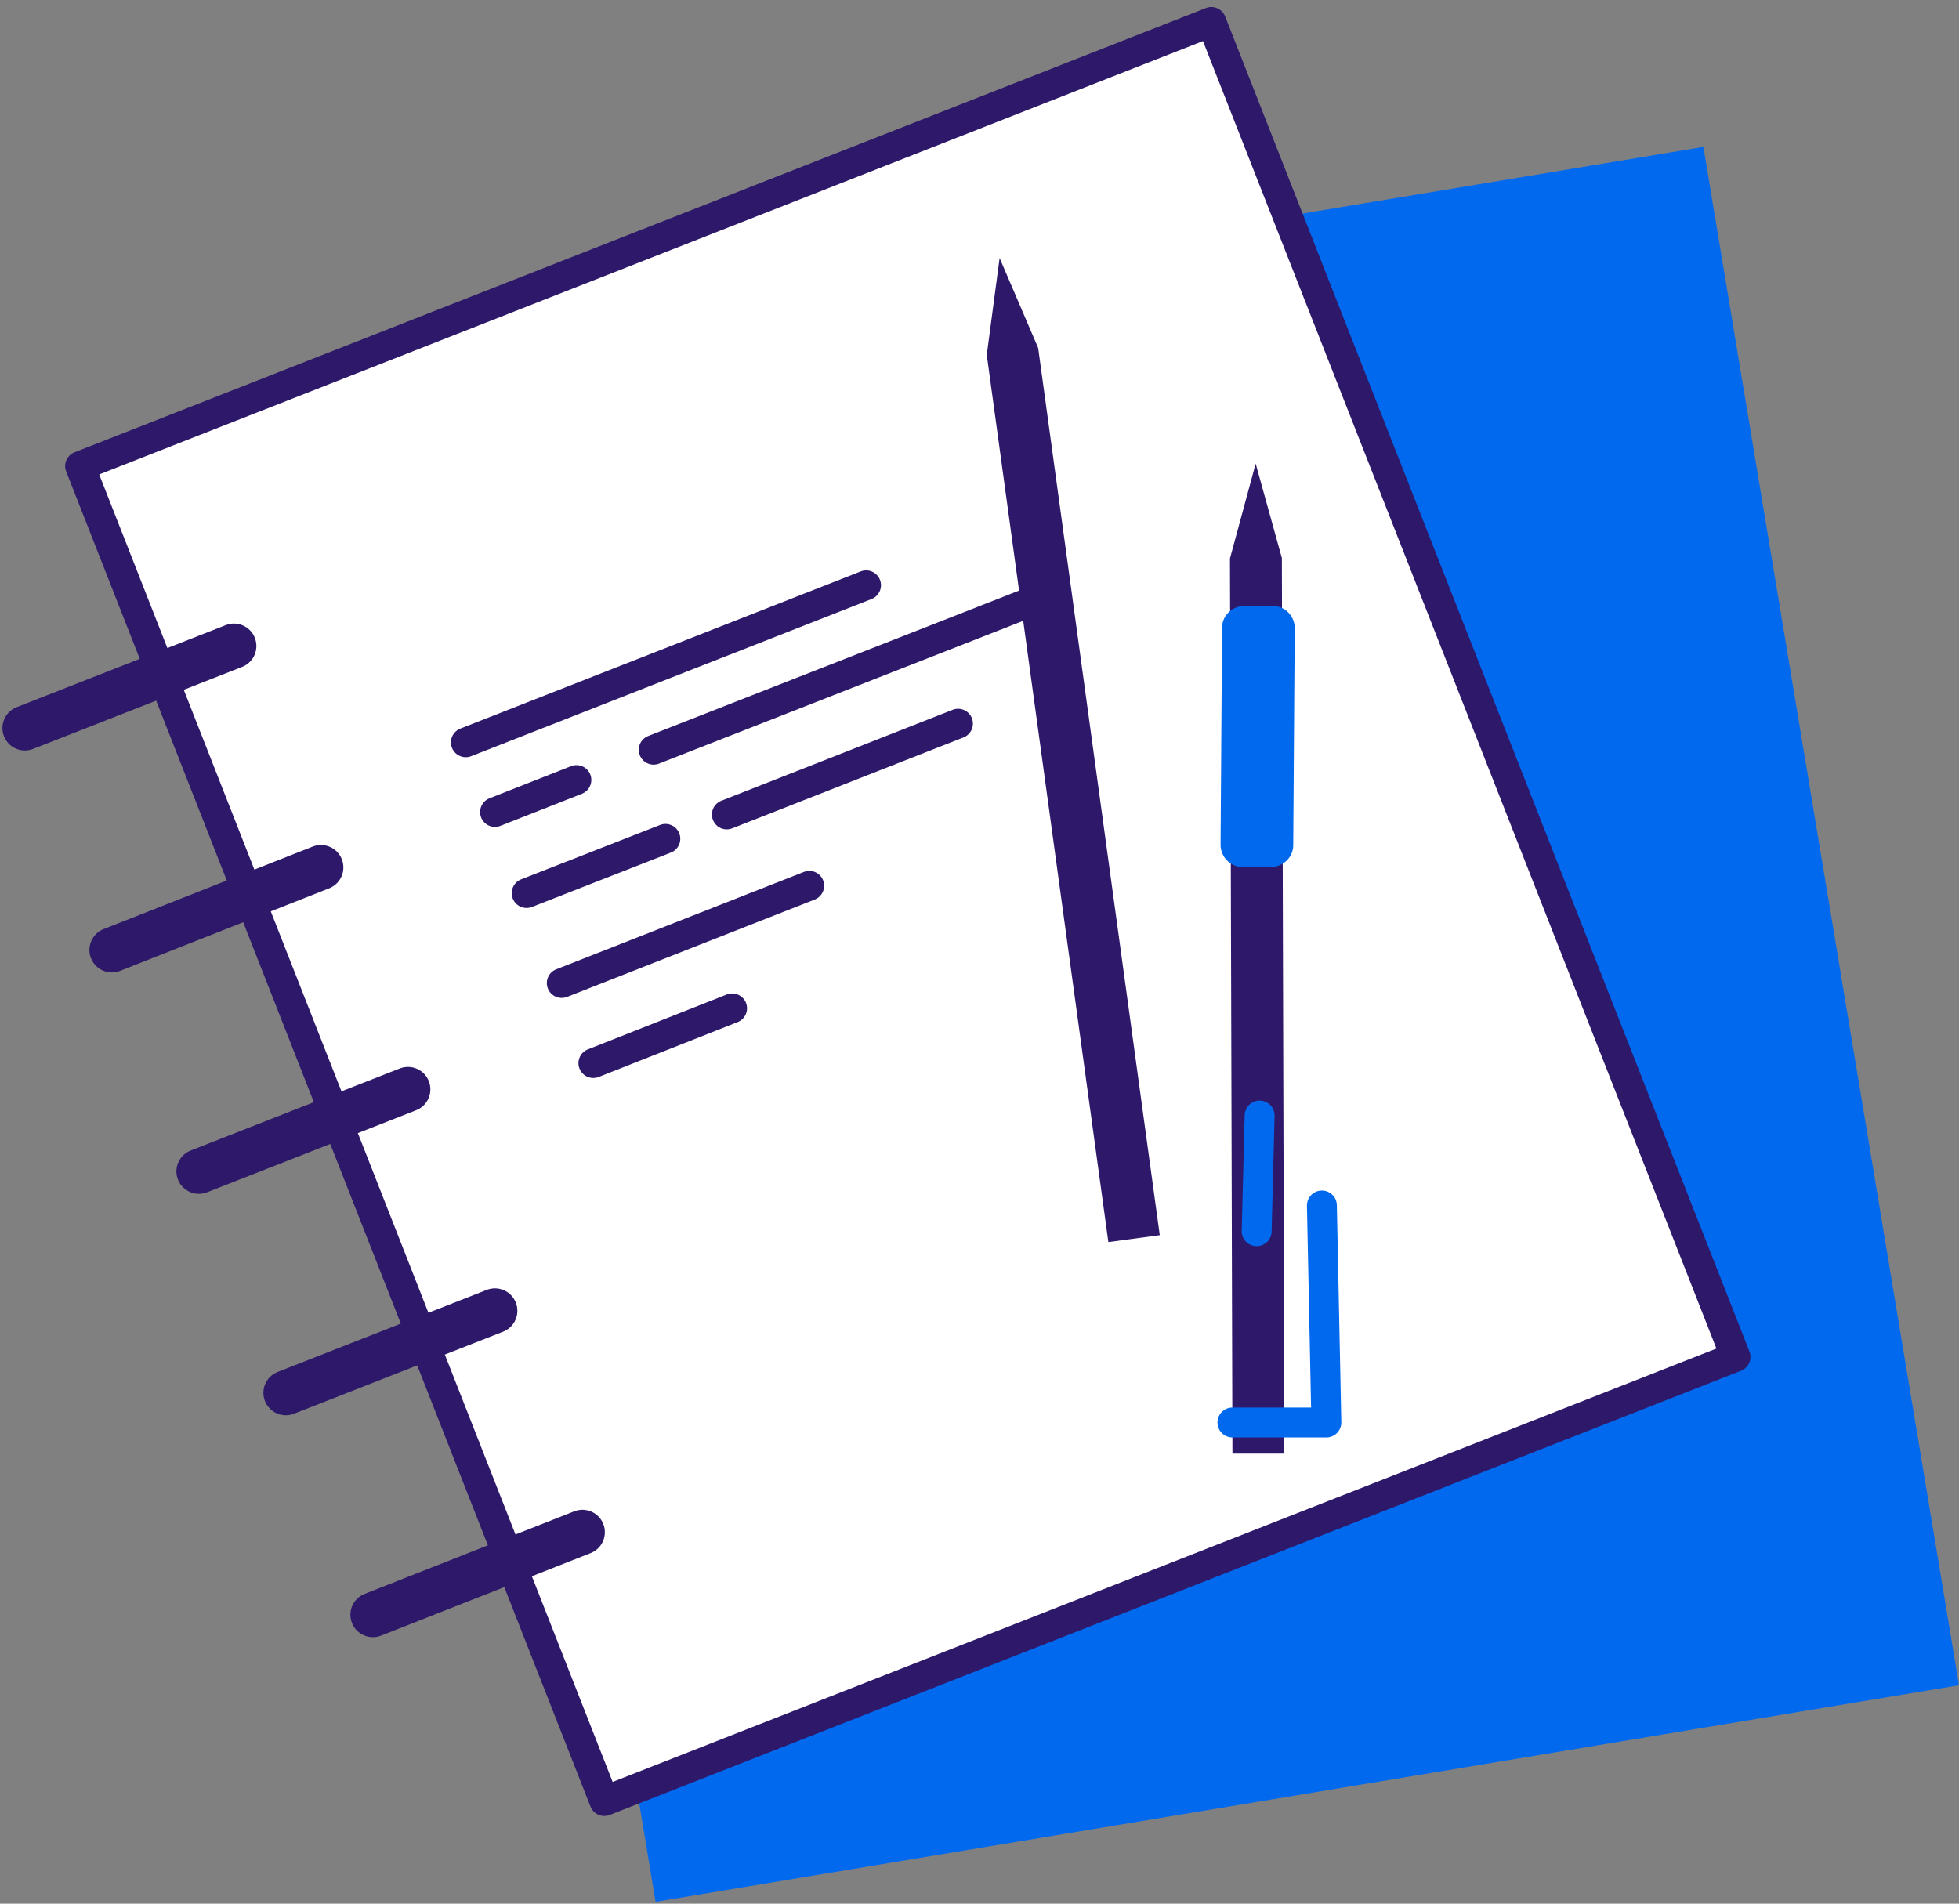 <svg width="675" height="656" viewBox="0 0 675 656" fill="none" xmlns="http://www.w3.org/2000/svg">
<rect x="0" y="0" width="675" height="656" fill="#808080" stroke="none"/>
<rect x="137.818" y="125.245" width="455.266" height="537.361" transform="rotate(-9.433 137.818 125.245)" fill="#0169EE"/>
<rect x="27.561" y="160.604" width="418.804" height="494.253" transform="rotate(-21.439 27.561 160.604)" fill="white"/>
<path fill-rule="evenodd" clip-rule="evenodd" d="M415.52 2.774L25.693 155.848C23.067 156.88 21.774 159.845 22.805 162.472L203.456 622.527C204.488 625.154 207.453 626.447 210.08 625.416L599.907 472.341C602.533 471.31 603.826 468.345 602.795 465.718L422.144 5.662C421.112 3.036 418.147 1.742 415.52 2.774ZM414.498 14.153L591.414 464.697L211.1 614.037L34.184 163.493L414.498 14.153Z" fill="#2E186A"/>
<path fill-rule="evenodd" clip-rule="evenodd" d="M77.786 215.411C81.761 213.85 86.248 215.808 87.808 219.784C89.323 223.642 87.522 227.983 83.781 229.661L83.435 229.806L11.391 258.079C7.416 259.639 2.929 257.681 1.369 253.706C-0.146 249.847 1.654 245.507 5.396 243.828L5.742 243.683L77.786 215.411Z" fill="#2E186A"/>
<path fill-rule="evenodd" clip-rule="evenodd" d="M107.746 291.718C111.718 290.15 116.209 292.099 117.777 296.071C119.299 299.926 117.508 304.271 113.77 305.957L113.424 306.102L41.38 334.545C37.408 336.114 32.917 334.165 31.349 330.193C29.827 326.337 31.618 321.993 35.356 320.307L35.702 320.161L107.746 291.718Z" fill="#2E186A"/>
<path fill-rule="evenodd" clip-rule="evenodd" d="M137.738 368.185C141.713 366.625 146.2 368.583 147.76 372.558C149.275 376.416 147.475 380.757 143.733 382.436L143.387 382.581L71.343 410.853C67.368 412.413 62.881 410.455 61.321 406.48C59.806 402.622 61.606 398.281 65.348 396.603L65.694 396.457L137.738 368.185Z" fill="#2E186A"/>
<path fill-rule="evenodd" clip-rule="evenodd" d="M167.712 444.486C171.688 442.926 176.175 444.884 177.735 448.859C179.249 452.718 177.449 457.059 173.707 458.737L173.362 458.882L101.318 487.155C97.343 488.715 92.855 486.757 91.295 482.781C89.781 478.923 91.581 474.582 95.323 472.904L95.668 472.759L167.712 444.486Z" fill="#2E186A"/>
<path fill-rule="evenodd" clip-rule="evenodd" d="M197.85 520.792C201.824 519.227 206.313 521.179 207.878 525.152C209.397 529.009 207.603 533.352 203.863 535.035L203.518 535.181L131.303 563.623C127.33 565.188 122.84 563.236 121.275 559.263C119.756 555.406 121.551 551.063 125.291 549.38L125.636 549.235L197.85 520.792Z" fill="#2E186A"/>
<path fill-rule="evenodd" clip-rule="evenodd" d="M296.578 196.903C299.205 195.872 302.17 197.166 303.201 199.792C304.196 202.325 303.029 205.173 300.589 206.298L300.312 206.416L162.356 260.576C159.729 261.607 156.764 260.314 155.733 257.687C154.738 255.154 155.905 252.307 158.345 251.182L158.622 251.064L296.578 196.903Z" fill="#2E186A"/>
<path fill-rule="evenodd" clip-rule="evenodd" d="M361.471 199.457C364.098 198.427 367.063 199.722 368.093 202.349C369.086 204.882 367.918 207.73 365.478 208.853L365.201 208.971L227.075 263.132C224.448 264.162 221.483 262.867 220.453 260.24C219.459 257.707 220.628 254.859 223.068 253.736L223.344 253.618L361.471 199.457Z" fill="#2E186A"/>
<path fill-rule="evenodd" clip-rule="evenodd" d="M196.767 264.01C199.393 262.976 202.359 264.266 203.394 266.891C204.391 269.423 203.227 272.272 200.789 273.4L200.513 273.518L172.41 284.589C169.785 285.623 166.818 284.333 165.784 281.707C164.786 279.176 165.95 276.326 168.389 275.199L168.665 275.081L196.767 264.01Z" fill="#2E186A"/>
<path fill-rule="evenodd" clip-rule="evenodd" d="M250.412 342.698C253.036 341.662 256.005 342.949 257.041 345.573C258.041 348.104 256.88 350.954 254.442 352.084L254.166 352.203L206.307 371.108C203.683 372.145 200.715 370.857 199.678 368.233C198.678 365.702 199.839 362.852 202.277 361.722L202.553 361.604L250.412 342.698Z" fill="#2E186A"/>
<path fill-rule="evenodd" clip-rule="evenodd" d="M276.99 300.457C279.616 299.424 282.582 300.716 283.614 303.342C284.61 305.875 283.445 308.723 281.005 309.849L280.729 309.967L195.401 343.519C192.774 344.552 189.808 343.26 188.776 340.634C187.78 338.102 188.946 335.253 191.385 334.127L191.661 334.009L276.99 300.457Z" fill="#2E186A"/>
<path fill-rule="evenodd" clip-rule="evenodd" d="M227.433 284.274C230.061 283.245 233.025 284.542 234.054 287.169C235.046 289.703 233.876 292.55 231.435 293.672L231.159 293.79L183.3 312.525C180.672 313.553 177.708 312.257 176.679 309.629C175.687 307.095 176.857 304.249 179.298 303.126L179.575 303.009L227.433 284.274Z" fill="#2E186A"/>
<path fill-rule="evenodd" clip-rule="evenodd" d="M328.254 244.593C330.88 243.56 333.846 244.852 334.879 247.479C335.875 250.011 334.709 252.859 332.269 253.985L331.993 254.103L252.285 285.442C249.659 286.474 246.693 285.182 245.66 282.556C244.665 280.023 245.83 277.175 248.27 276.049L248.546 275.931L328.254 244.593Z" fill="#2E186A"/>
<path fill-rule="evenodd" clip-rule="evenodd" d="M432.656 159.762L423.8 192.463L424.651 500.906H442.535L441.683 192.292L432.656 159.762Z" fill="#2E186A"/>
<path fill-rule="evenodd" clip-rule="evenodd" d="M455.374 410.253C458.118 410.197 460.406 412.296 460.618 414.998L460.633 415.301L462.166 490.07C462.223 492.858 460.058 495.166 457.309 495.322L457.012 495.331H424.652C421.805 495.331 419.497 493.023 419.497 490.176C419.497 487.43 421.643 485.186 424.349 485.029L424.652 485.021L451.749 485.02L450.325 415.512C450.269 412.768 452.369 410.48 455.071 410.268L455.374 410.253Z" fill="#0169EE"/>
<path fill-rule="evenodd" clip-rule="evenodd" d="M428.058 298.74H437.937C442.195 298.74 445.601 295.334 445.601 291.246L446.112 216.477C446.112 212.219 442.706 208.813 438.618 208.813H428.74C424.482 208.813 421.075 212.219 421.075 216.307L420.564 291.076C420.564 295.334 423.971 298.74 428.058 298.74Z" fill="#0169EE"/>
<path fill-rule="evenodd" clip-rule="evenodd" d="M434.152 379.256C436.896 379.326 439.085 381.529 439.172 384.238L439.173 384.541L438.151 424.395C438.078 427.241 435.712 429.489 432.866 429.416C430.121 429.346 427.933 427.143 427.846 424.434L427.845 424.131L428.867 384.277C428.94 381.431 431.306 379.183 434.152 379.256Z" fill="#0169EE"/>
<path fill-rule="evenodd" clip-rule="evenodd" d="M344.431 88.91L340.003 122.292L381.901 428.01L399.614 425.626L357.716 119.908L344.431 88.91Z" fill="#2E186A"/>
</svg>

